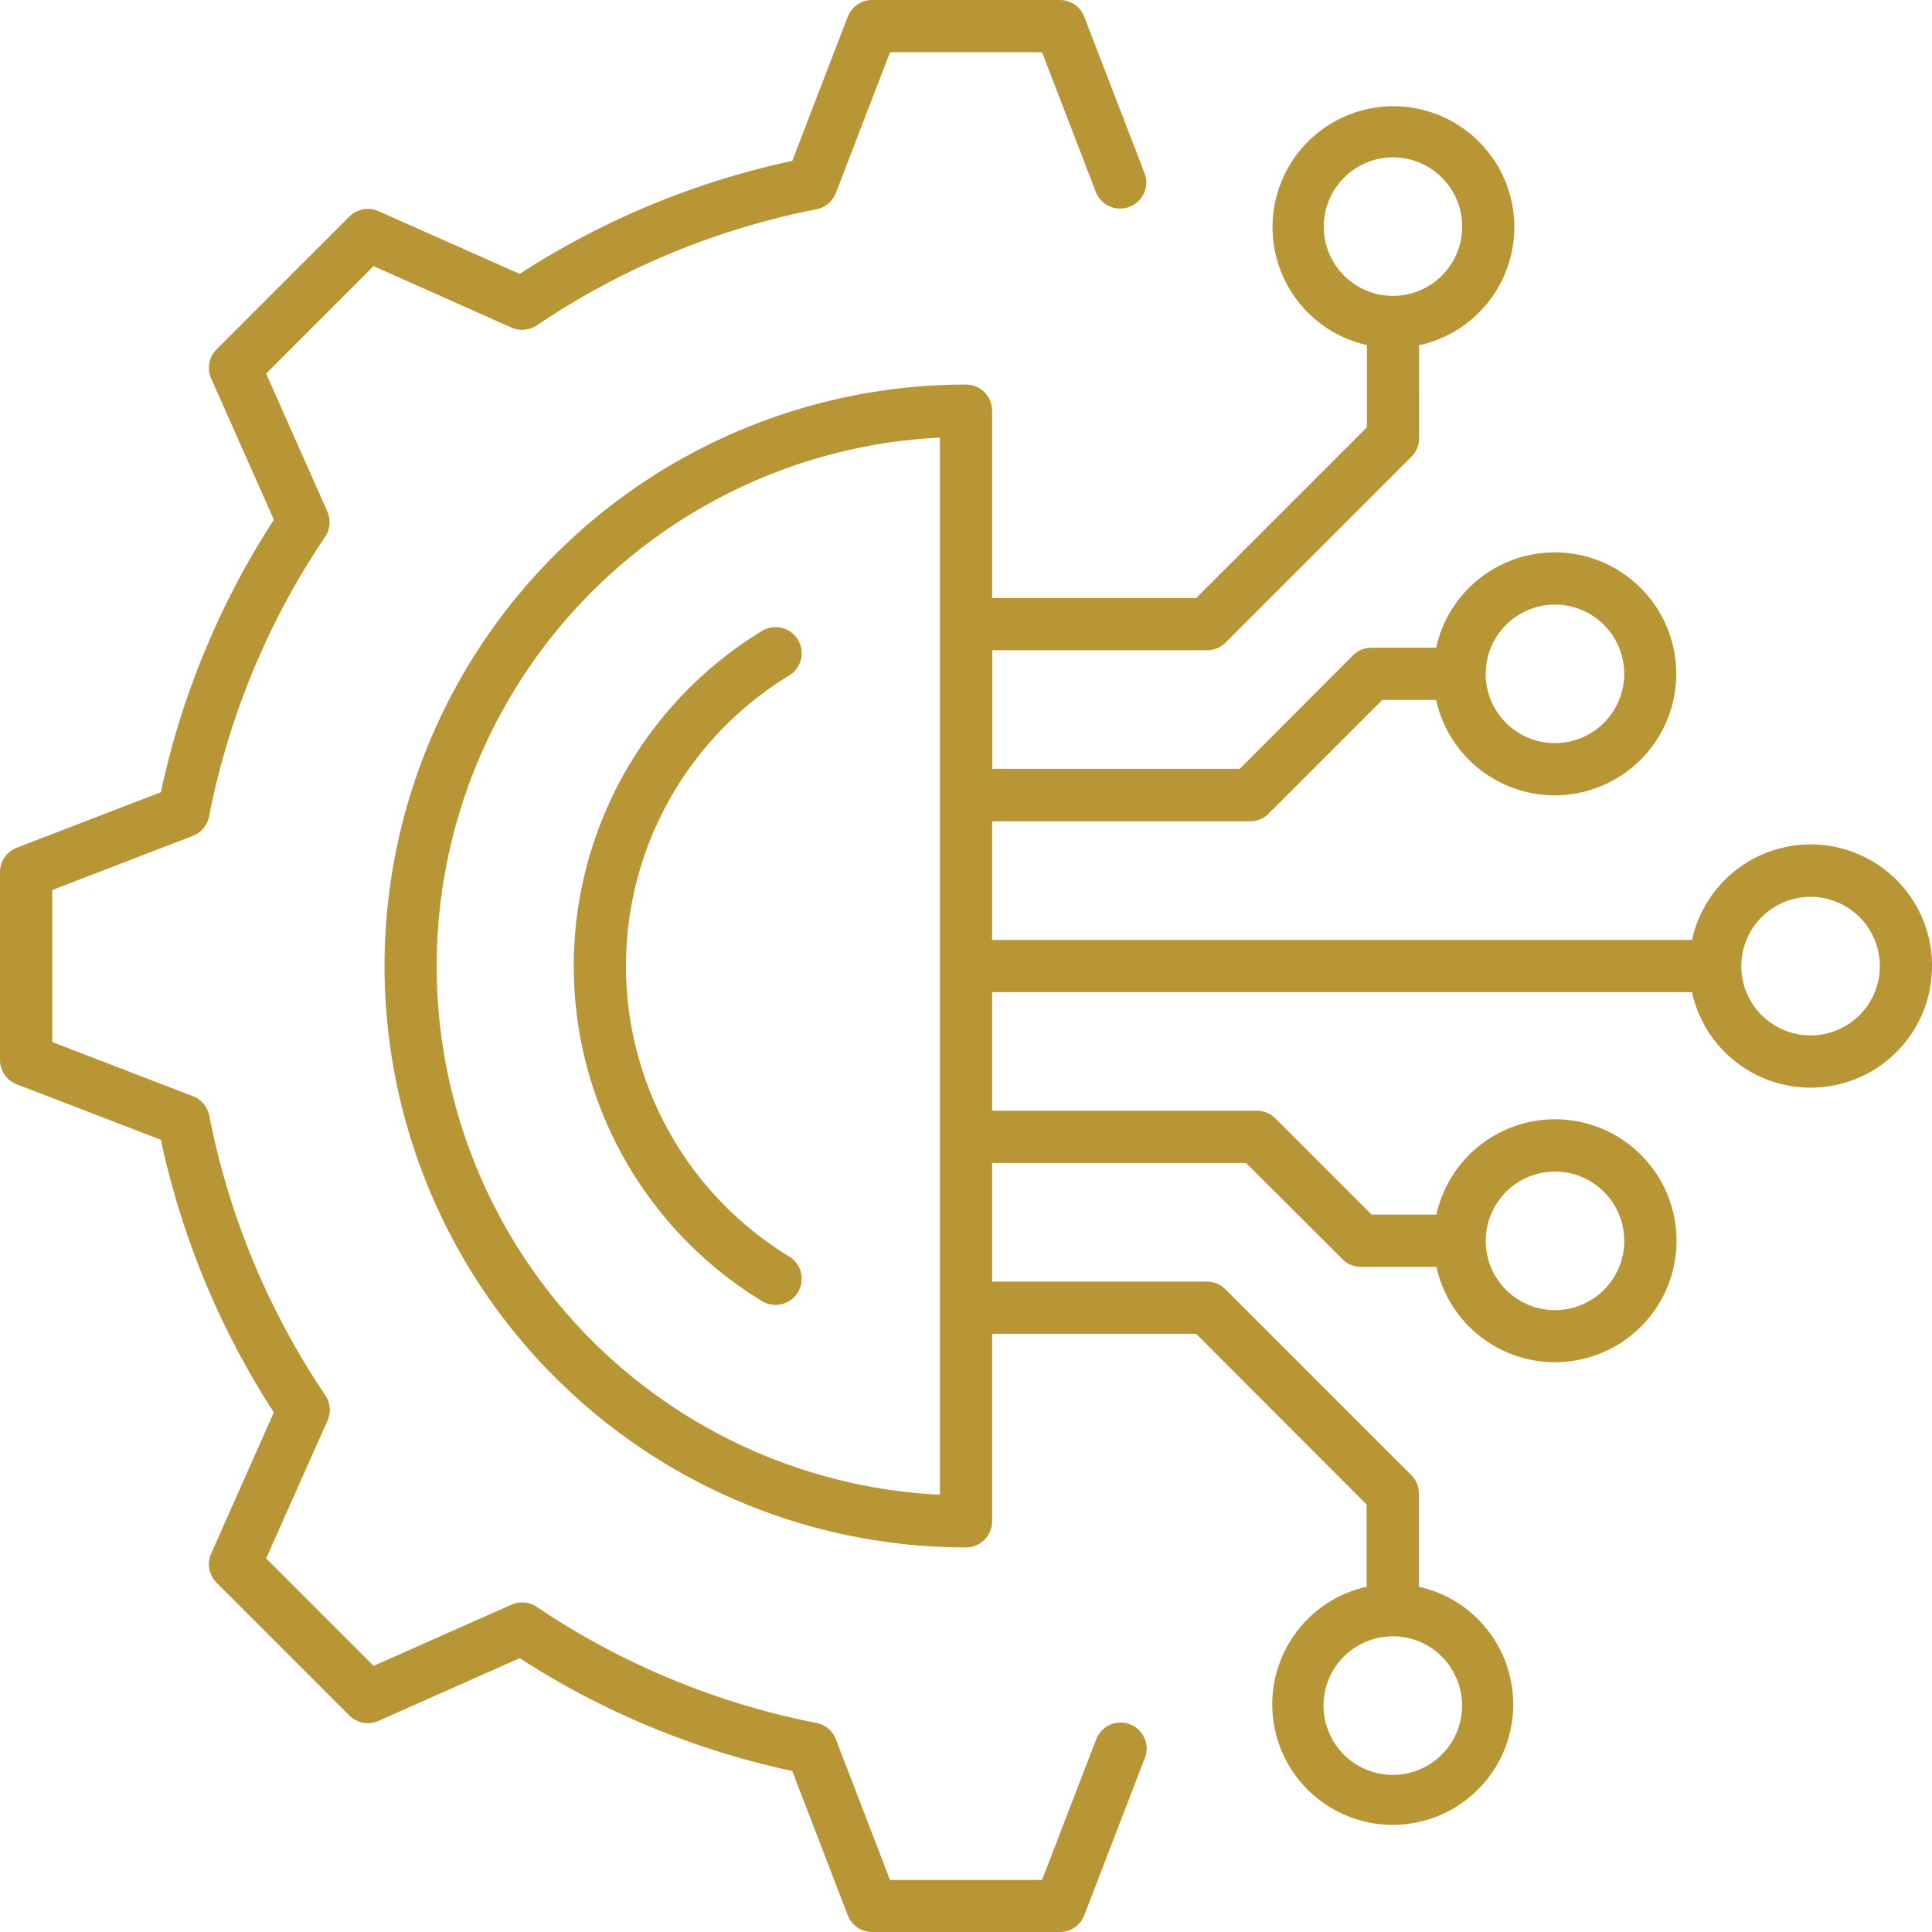 <svg xmlns="http://www.w3.org/2000/svg" width="33.273" height="33.273" viewBox="0 0 33.273 33.273">
  <path id="circuit" d="M19.717,30.274l-1.044,2.711a.449.449,0,0,1-.419.288H15.019a.449.449,0,0,1-.419-.288L13.644,30.5A14.032,14.032,0,0,1,8.95,28.557L6.517,29.638a.451.451,0,0,1-.5-.093L3.729,27.257a.449.449,0,0,1-.093-.5l1.08-2.432A14.033,14.033,0,0,1,2.77,19.629L.288,18.674A.449.449,0,0,1,0,18.254V15.019A.449.449,0,0,1,.288,14.6l2.482-.956A14.019,14.019,0,0,1,4.717,8.95L3.636,6.517a.45.45,0,0,1,.093-.5L6.017,3.729a.449.449,0,0,1,.5-.093L8.95,4.717a14.027,14.027,0,0,1,4.694-1.946L14.6.288A.45.45,0,0,1,15.019,0h3.235a.449.449,0,0,1,.419.288L19.718,3a.45.45,0,0,1-.839.323L17.946.9H15.328l-.933,2.424a.449.449,0,0,1-.333.28,13.153,13.153,0,0,0-4.819,2,.45.45,0,0,1-.433.038L6.434,4.583,4.583,6.434,5.638,8.81a.45.45,0,0,1-.038.433,13.14,13.14,0,0,0-2,4.82.449.449,0,0,1-.28.333L.9,15.328v2.618l2.423.933a.449.449,0,0,1,.28.333,13.157,13.157,0,0,0,2,4.82.45.45,0,0,1,.038.433L4.583,26.839,6.434,28.69,8.81,27.635a.45.45,0,0,1,.433.038,13.147,13.147,0,0,0,4.819,2,.449.449,0,0,1,.333.28l.933,2.424h2.618l.933-2.423a.449.449,0,1,1,.839.323Zm-6.572-7.854a.45.45,0,0,0,.465-.769,5.858,5.858,0,0,1,0-10.029.45.45,0,0,0-.465-.769,6.757,6.757,0,0,0,0,11.568Zm20.128-5.784a2.091,2.091,0,0,1-4.134.45H17.086v2.043h4.56a.45.45,0,0,1,.318.132l1.657,1.657h1.117a2.092,2.092,0,1,1,0,.9h-1.3a.45.45,0,0,1-.318-.132L21.46,20.029H17.086v2.043h3.7a.45.45,0,0,1,.318.132l3.2,3.2a.45.45,0,0,1,.132.318v1.605a2.075,2.075,0,1,1-.9,0V25.912L20.6,22.971H17.086V26.2a.45.45,0,0,1-.45.45,10.013,10.013,0,1,1,0-20.027.45.45,0,0,1,.45.45V10.3H20.6l2.941-2.941V5.943a2.082,2.082,0,1,1,.991-.019c-.03.008-.061.012-.092.018V7.548a.45.45,0,0,1-.132.318l-3.2,3.2a.45.45,0,0,1-.318.132h-3.7v2.043h4.261L23.3,11.287a.45.45,0,0,1,.318-.132h1.115a2.092,2.092,0,1,1,0,.9h-.928l-1.957,1.958a.45.45,0,0,1-.318.132H17.086v2.043H29.14a2.091,2.091,0,0,1,4.134.45Zm-7.687-5.031a1.193,1.193,0,1,0,1.193-1.193A1.194,1.194,0,0,0,25.587,11.605ZM23.392,4.936a1.193,1.193,0,1,0,.6-2.226,1.2,1.2,0,0,0-.31.041,1.193,1.193,0,0,0-.288,2.185Zm-7.205,2.6a9.114,9.114,0,0,0,0,18.206Zm7.8,20.645a1.193,1.193,0,1,0,1.035.6,1.186,1.186,0,0,0-1.035-.6Zm1.6-6.811a1.193,1.193,0,1,0,1.193-1.193A1.194,1.194,0,0,0,25.587,21.368Zm6.788-4.731a1.193,1.193,0,1,0-1.193,1.193,1.194,1.194,0,0,0,1.193-1.193Z" transform="translate(0 0)" fill="#b89535"/>
</svg>

